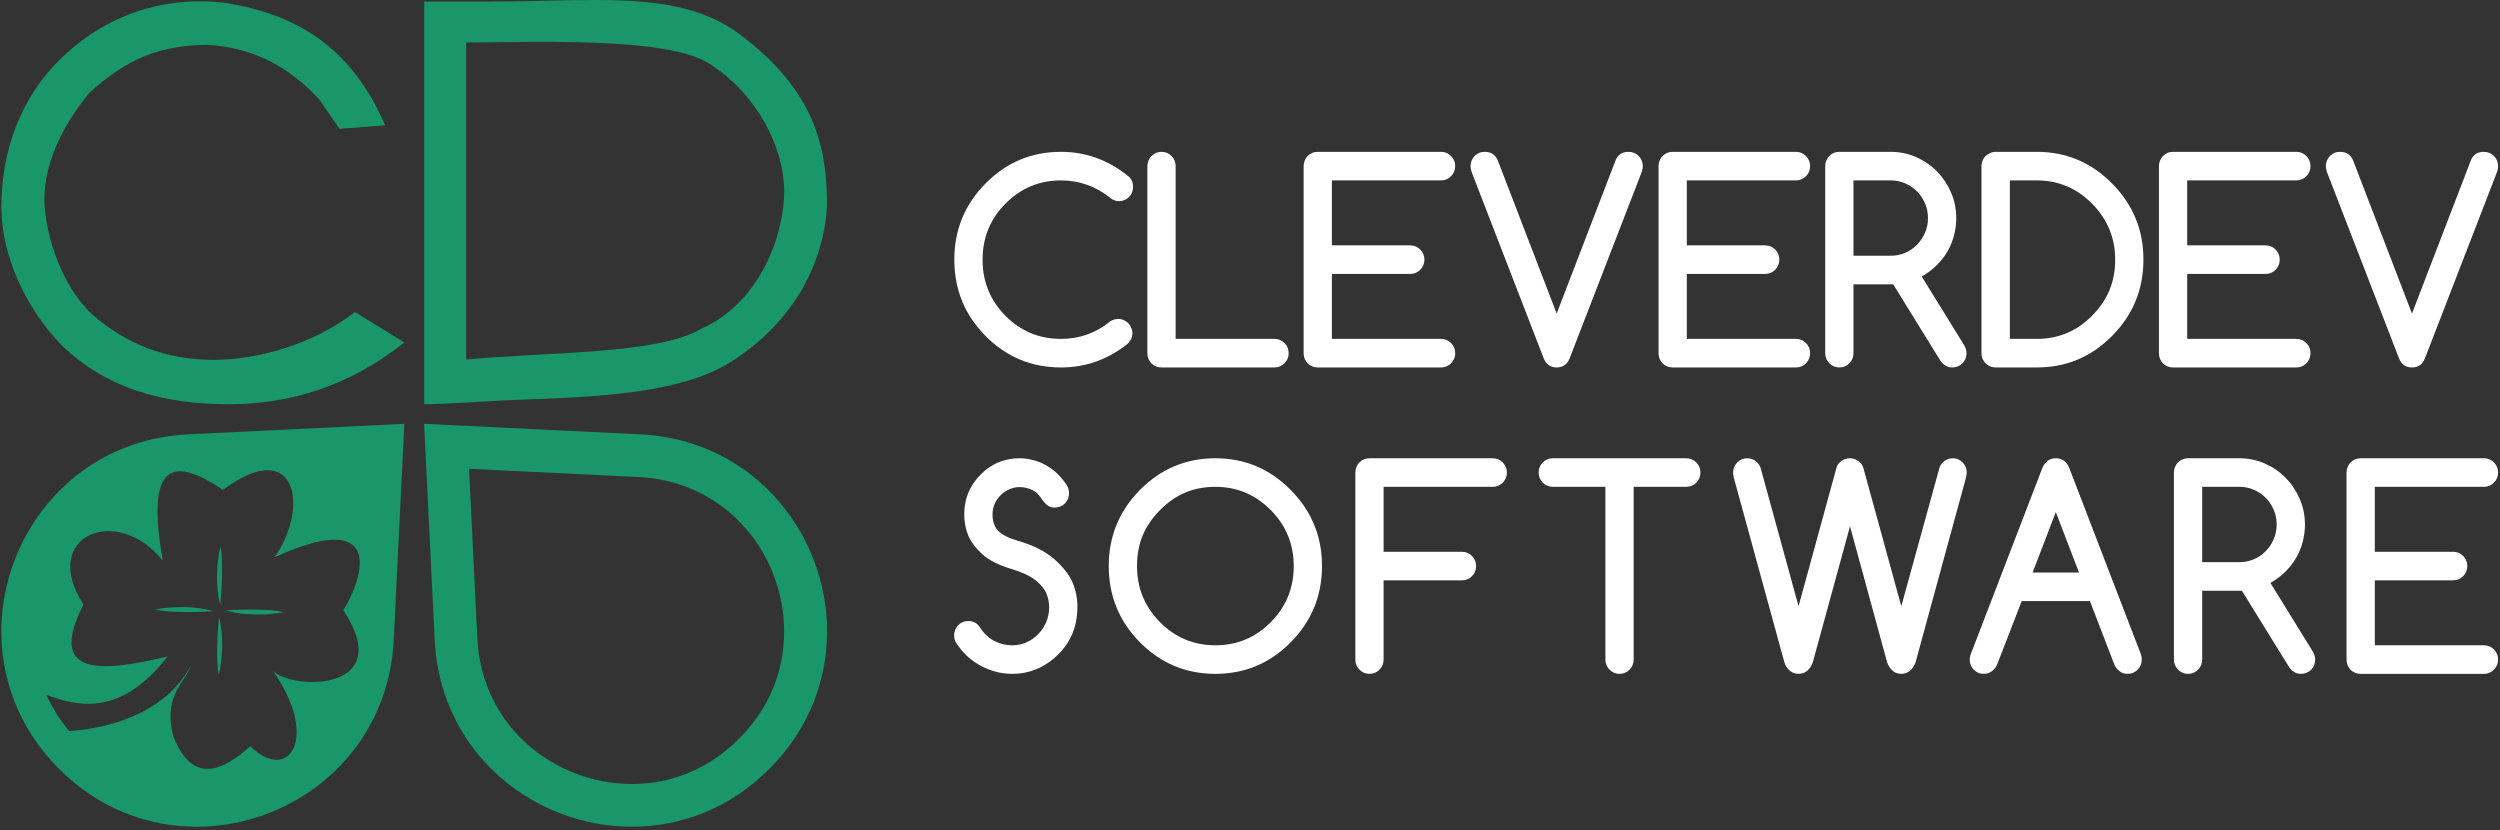 <svg width="545" height="181" viewBox="0 0 545 181" fill="none" xmlns="http://www.w3.org/2000/svg">
<rect x="0" y="0" width="545" height="181" fill="#333333" stroke="none"/>
<path d="M102.253 102.2L104.051 139.024C104.207 142.155 104.743 145.182 105.66 148.035C107.856 154.816 112.162 160.592 118.111 164.726C123.835 168.722 130.804 170.918 137.738 170.918C143.895 170.918 152.939 169.206 161.101 161.059C169.575 152.567 171.114 143.123 170.924 136.689V136.672V136.654V136.585C170.906 136.309 170.906 136.014 170.872 135.651C170.854 135.323 170.82 134.977 170.803 134.648C170.785 134.441 170.768 134.25 170.751 134.043C170.491 131.621 169.972 129.234 169.194 126.917L169.177 126.865V126.847V126.83C166.324 118.303 160.479 111.437 152.731 107.51C152.005 107.147 151.227 106.784 150.431 106.455C149.74 106.178 149.048 105.919 148.373 105.694L148.304 105.677L148.235 105.642C147.785 105.487 147.301 105.348 146.817 105.21C146.419 105.106 145.987 104.985 145.52 104.881C143.445 104.38 141.266 104.086 139.07 103.982L136.839 103.878L102.253 102.2ZM92.448 92.393L137.289 94.573L139.519 94.676C142.355 94.815 145.07 95.213 147.664 95.818C148.235 95.956 148.788 96.095 149.342 96.25C149.982 96.423 150.604 96.614 151.227 96.821C151.244 96.821 151.244 96.821 151.261 96.838C152.195 97.15 153.094 97.478 153.994 97.859C155.014 98.274 156 98.724 156.968 99.208C167.206 104.397 174.555 113.477 178.048 123.89C178.048 123.907 178.066 123.924 178.066 123.942C179.051 126.882 179.708 129.926 180.054 133.022C180.089 133.282 180.106 133.524 180.123 133.783C180.158 134.216 180.193 134.648 180.227 135.08C180.245 135.496 180.279 135.911 180.279 136.326C180.279 136.36 180.279 136.378 180.279 136.412C180.608 147.361 176.734 158.603 167.707 167.632C159.026 176.315 148.287 180.224 137.755 180.224C119.944 180.224 102.702 169.05 96.823 150.889C95.681 147.344 94.955 143.521 94.765 139.474L92.448 92.393Z" fill="#1A976A"/>
<path d="M77.383 68.032L88.149 74.659C76.267 84.122 63.234 88.118 49.972 88.118C35.789 88.118 23.355 84.838 13.418 75.231C5.987 67.614 0.3 56.099 0.3 45.133C0.3 32.784 4.564 21.089 13.498 12.55C24.469 2.063 37.552 -0.817 49.228 0.64C64.396 3.128 76.46 9.986 83.96 27.319L74.003 28.088C69.653 21.72 69.653 21.72 69.653 21.72C62.598 14.096 54.843 10.419 45.411 9.78C34.91 9.78 27.5 12.893 19.495 20.235C13.393 27.576 9.097 36.516 9.747 45.133C10.223 51.438 13.121 61.892 20.05 68.516C27.539 75.019 36.076 78.445 46.613 78.445C56.319 78.445 68.43 74.974 77.383 68.032Z" fill="#1A976A"/>
<path d="M101.628 9.265V43.006V78.381C119.341 76.702 143.502 77.262 152.76 71.716C165.793 66.027 170.957 51.056 170.957 41.665C170.957 32.311 165.101 20.446 154.509 13.802C145.108 7.937 116.325 9.265 101.628 9.265ZM106.048 0.333C129.254 0.408 147.872 -2.455 161.088 7.358C177.821 19.783 180.296 32.33 180.296 44.876C179.606 56.929 173.378 70.082 159.156 78.991C146.185 87.12 122.725 86.517 106.884 87.455C91.043 88.393 92.481 88.054 92.481 88.054V0.333H106.048Z" fill="#1A976A"/>
<path fill-rule="evenodd" clip-rule="evenodd" d="M43.308 94.573L88.149 92.393L85.832 139.474C85.641 143.521 84.915 147.344 83.774 150.889C77.894 169.05 60.653 180.224 42.841 180.224C32.31 180.224 21.571 176.315 12.89 167.632C3.863 158.603 -0.011 147.361 0.318 136.412V136.326C0.318 136.049 0.333 135.772 0.348 135.496C0.356 135.357 0.364 135.219 0.369 135.08L0.473 133.783C0.49 133.524 0.508 133.282 0.542 133.022C0.888 129.926 1.545 126.882 2.531 123.942C2.531 123.933 2.535 123.924 2.54 123.916C2.544 123.907 2.548 123.898 2.548 123.89C6.042 113.477 13.391 104.397 23.629 99.208C24.597 98.724 25.583 98.274 26.603 97.859C27.502 97.478 28.401 97.15 29.335 96.838C29.353 96.821 29.353 96.821 29.37 96.821C29.992 96.614 30.615 96.423 31.255 96.25C31.808 96.095 32.362 95.956 32.932 95.818C35.526 95.213 38.241 94.815 41.077 94.676L43.308 94.573ZM15.081 159.385C12.636 156.362 11.84 154.924 10.027 151.459C10.268 151.539 10.524 151.627 10.795 151.72C15.864 153.465 25.965 156.942 36.483 143.137C21.77 146.601 10.23 147.484 18.191 131.77C8.484 116.794 25.561 109.719 35.484 122.23C31.591 100.161 38.084 99.729 48.603 106.786C64.482 94.966 67.644 110.246 59.853 121.498C81.79 111.409 80.625 123.227 74.864 133.047C86.547 150.788 63.809 150.555 59.482 146.228C69.866 160.94 62.801 170.888 54.58 162.667C45.491 170.89 40.808 167.938 37.78 160.582C36.153 154.052 38.132 150.989 39.887 148.271L39.887 148.271L39.887 148.271C40.611 147.151 41.297 146.089 41.676 144.868C38.213 152.081 29.275 158.345 15.081 159.385ZM48.036 131.747C48.325 128.643 48.727 121.781 48.019 119.165C46.725 125.457 47.491 130.175 48.036 131.747ZM46.462 133.268C43.35 133.457 36.478 133.636 33.886 132.844C40.217 131.755 44.908 132.673 46.462 133.268ZM49.283 133.036C52.395 132.847 59.267 132.668 61.858 133.46C55.528 134.55 50.837 133.631 49.283 133.036ZM47.711 134.557C47.421 137.661 47.02 144.523 47.728 147.139C49.022 140.847 48.256 136.13 47.711 134.557Z" fill="#1A976A"/>
<path d="M220.435 124.018C217.627 123.176 215.506 122.089 214.072 120.757C212.639 119.426 211.632 118.065 211.051 116.674C210.489 115.264 210.208 113.776 210.208 112.209C210.208 110.29 210.566 108.557 211.283 107.01C212 105.444 213.056 104.053 214.45 102.839H214.421C216.649 100.881 219.264 99.902 222.266 99.902C223.234 99.902 224.203 100.029 225.171 100.284C226.14 100.519 227.07 100.891 227.961 101.4C228.871 101.889 229.714 102.506 230.488 103.25C231.282 103.995 231.989 104.866 232.609 105.865C232.9 106.374 233.045 106.932 233.045 107.539C233.045 107.989 232.968 108.401 232.813 108.773C232.658 109.145 232.435 109.478 232.144 109.771C231.873 110.046 231.544 110.261 231.157 110.418C230.789 110.574 230.391 110.653 229.965 110.653C229.578 110.653 229.229 110.594 228.919 110.476C228.629 110.359 228.358 110.192 228.106 109.977C227.873 109.762 227.641 109.517 227.409 109.243C227.195 108.949 226.963 108.616 226.711 108.244C226.246 107.559 225.607 107.049 224.794 106.717C223.999 106.364 223.137 106.188 222.208 106.188C221.472 106.188 220.755 106.345 220.058 106.658C219.36 106.952 218.741 107.363 218.198 107.892C217.656 108.42 217.21 109.047 216.862 109.771C216.532 110.496 216.368 111.279 216.368 112.121C216.368 113.629 216.775 114.824 217.588 115.705C218.421 116.567 219.845 117.291 221.859 117.879C225.268 118.858 227.941 120.209 229.878 121.932C231.815 123.655 233.132 125.349 233.83 127.014C234.527 128.678 234.876 130.431 234.876 132.272C234.876 136.854 233.2 140.575 229.849 143.434H229.878C227.186 145.745 224.125 146.9 220.697 146.9C219.554 146.9 218.411 146.763 217.268 146.489C216.126 146.195 215.022 145.774 213.956 145.226C212.91 144.677 211.922 143.992 210.993 143.17C210.082 142.347 209.288 141.417 208.61 140.379C208.203 139.85 208 139.224 208 138.499C208 138.068 208.077 137.667 208.232 137.295C208.387 136.903 208.6 136.57 208.872 136.296C209.162 136.002 209.491 135.777 209.859 135.62C210.228 135.464 210.634 135.385 211.08 135.385C212.223 135.385 213.085 135.865 213.666 136.825C214.479 138.098 215.496 139.057 216.716 139.703C217.937 140.35 219.254 140.673 220.668 140.673C221.772 140.673 222.808 140.457 223.777 140.027C224.765 139.576 225.617 138.979 226.333 138.235C227.07 137.491 227.651 136.619 228.077 135.62C228.503 134.602 228.716 133.525 228.716 132.389C228.716 131.312 228.513 130.304 228.106 129.364C227.718 128.404 226.953 127.464 225.81 126.544C224.687 125.604 222.895 124.762 220.435 124.018Z" fill="white"/>
<path d="M264.953 106.129C262.551 106.129 260.353 106.55 258.358 107.392C256.382 108.234 254.552 109.507 252.866 111.211C251.181 112.914 249.922 114.765 249.089 116.762C248.276 118.76 247.869 120.973 247.869 123.401C247.869 128.179 249.535 132.252 252.866 135.62C256.198 138.989 260.227 140.673 264.953 140.673C269.679 140.673 273.708 138.989 277.04 135.62C280.371 132.252 282.037 128.179 282.037 123.401C282.037 118.642 280.371 114.579 277.04 111.211C273.689 107.823 269.66 106.129 264.953 106.129ZM288.197 123.401C288.197 129.883 285.921 135.425 281.369 140.027C276.836 144.609 271.365 146.9 264.953 146.9C258.522 146.9 253.041 144.609 248.508 140.027C243.976 135.444 241.709 129.902 241.709 123.401C241.709 116.919 243.976 111.387 248.508 106.805C253.06 102.203 258.542 99.902 264.953 99.902C271.345 99.902 276.817 102.203 281.369 106.805C283.655 109.115 285.359 111.642 286.483 114.383C287.625 117.125 288.197 120.131 288.197 123.401Z" fill="white"/>
<path d="M295.467 143.786V103.015C295.467 102.585 295.544 102.183 295.699 101.811C295.854 101.42 296.067 101.087 296.338 100.812C296.629 100.519 296.958 100.294 297.326 100.137C297.694 99.98 298.101 99.902 298.546 99.902H325.422C326.274 99.902 327.001 100.205 327.601 100.812C328.201 101.42 328.502 102.154 328.502 103.015C328.502 103.877 328.201 104.611 327.601 105.219C327.001 105.826 326.274 106.129 325.422 106.129H301.626V120.287H318.71C319.563 120.287 320.289 120.591 320.889 121.198C321.49 121.805 321.79 122.539 321.79 123.401C321.79 124.263 321.49 124.997 320.889 125.604C320.289 126.211 319.563 126.515 318.71 126.515H301.626V143.786C301.626 144.648 301.326 145.382 300.725 145.989C300.125 146.596 299.399 146.9 298.546 146.9C297.694 146.9 296.968 146.596 296.367 145.989C295.767 145.382 295.467 144.648 295.467 143.786Z" fill="white"/>
<path d="M367.615 106.129H356.139V143.786C356.139 144.648 355.838 145.382 355.238 145.989C354.638 146.596 353.911 146.9 353.059 146.9C352.207 146.9 351.48 146.596 350.88 145.989C350.279 145.382 349.979 144.648 349.979 143.786V106.129H338.503C337.65 106.129 336.924 105.826 336.323 105.219C335.723 104.611 335.423 103.877 335.423 103.015C335.423 102.154 335.723 101.42 336.323 100.812C336.924 100.205 337.65 99.902 338.503 99.902H367.615C368.468 99.902 369.194 100.205 369.794 100.812C370.395 101.42 370.695 102.154 370.695 103.015C370.695 103.877 370.395 104.611 369.794 105.219C369.194 105.826 368.468 106.129 367.615 106.129Z" fill="white"/>
<path d="M383.805 101.987L392.085 132.154L400.337 102.017C400.492 101.41 400.84 100.91 401.383 100.519C401.945 100.107 402.584 99.902 403.3 99.902C403.92 99.902 404.501 100.088 405.044 100.46C405.605 100.812 405.993 101.322 406.206 101.987L414.486 132.154L422.796 101.987C422.932 101.557 423.174 101.165 423.522 100.812C424.123 100.205 424.849 99.902 425.702 99.902C426.554 99.902 427.27 100.205 427.852 100.812C428.452 101.42 428.752 102.154 428.752 103.015C428.733 103.407 428.665 103.818 428.549 104.249L417.595 144.374C417.324 145.138 416.917 145.754 416.375 146.224C415.833 146.675 415.203 146.9 414.486 146.9C413.615 146.9 412.898 146.587 412.336 145.96C411.93 145.529 411.62 145.02 411.407 144.433L403.3 114.736L395.194 144.374C394.923 145.138 394.516 145.754 393.974 146.224C393.432 146.675 392.802 146.9 392.085 146.9C391.214 146.9 390.487 146.587 389.906 145.96C389.519 145.568 389.219 145.059 389.006 144.433L377.994 104.22C377.878 103.769 377.819 103.368 377.819 103.015C377.819 102.154 378.12 101.42 378.72 100.812C379.321 100.205 380.047 99.902 380.899 99.902C381.752 99.902 382.478 100.205 383.078 100.812C383.408 101.165 383.65 101.557 383.805 101.987Z" fill="white"/>
<path d="M453.222 124.811L448.167 111.622L443.111 124.811H453.222ZM429.717 142.376L445.232 102.017C445.852 100.607 446.83 99.902 448.167 99.902C449.542 99.902 450.52 100.607 451.101 102.017L466.675 142.523C466.83 142.915 466.907 143.336 466.907 143.786C466.907 144.648 466.607 145.382 466.006 145.989C465.406 146.596 464.68 146.9 463.827 146.9C462.975 146.9 462.258 146.596 461.677 145.989C461.367 145.676 461.135 145.343 460.98 144.991L455.605 131.038H440.729L435.325 144.991C435.17 145.343 434.937 145.676 434.627 145.989C434.027 146.596 433.301 146.9 432.448 146.9C431.596 146.9 430.87 146.596 430.269 145.989C429.688 145.382 429.398 144.648 429.398 143.786C429.398 143.316 429.504 142.846 429.717 142.376Z" fill="white"/>
<path d="M480.075 106.129V122.549H488.21C489.334 122.549 490.389 122.334 491.377 121.903C492.365 121.472 493.217 120.885 493.934 120.14C494.67 119.377 495.251 118.505 495.677 117.526C496.103 116.527 496.316 115.47 496.316 114.354C496.316 113.218 496.103 112.151 495.677 111.152C495.251 110.153 494.67 109.282 493.934 108.538C493.198 107.794 492.336 107.206 491.348 106.775C490.36 106.345 489.314 106.129 488.21 106.129H480.075ZM473.915 143.786V103.015C473.915 102.585 473.993 102.183 474.148 101.811C474.303 101.42 474.516 101.087 474.787 100.812C475.077 100.519 475.407 100.294 475.775 100.137C476.143 99.98 476.55 99.902 476.995 99.902H488.21C490.167 99.902 492.007 100.284 493.731 101.047C495.474 101.811 496.985 102.849 498.263 104.161C499.561 105.473 500.587 107.01 501.343 108.773C502.098 110.516 502.476 112.376 502.476 114.354C502.476 115.646 502.311 116.909 501.982 118.143C501.672 119.357 501.198 120.512 500.558 121.609C499.939 122.686 499.154 123.695 498.205 124.635C497.275 125.555 496.19 126.368 494.951 127.073L504.219 142.083C504.549 142.631 504.713 143.199 504.713 143.786C504.713 144.237 504.636 144.648 504.481 145.02C504.326 145.392 504.103 145.725 503.812 146.019C503.541 146.293 503.212 146.508 502.825 146.665C502.457 146.822 502.06 146.9 501.633 146.9C500.549 146.9 499.667 146.391 498.989 145.373L488.733 128.776H480.075V143.786C480.075 144.648 479.775 145.382 479.174 145.989C478.574 146.596 477.847 146.9 476.995 146.9C476.143 146.9 475.416 146.596 474.816 145.989C474.216 145.382 473.915 144.648 473.915 143.786Z" fill="white"/>
<path d="M541.502 140.673C542.355 140.673 543.081 140.976 543.682 141.583C544.282 142.19 544.582 142.925 544.582 143.786C544.582 144.648 544.282 145.382 543.682 145.989C543.081 146.596 542.355 146.9 541.502 146.9H514.627C514.181 146.9 513.775 146.822 513.407 146.665C513.039 146.508 512.709 146.293 512.419 146.019C512.148 145.725 511.934 145.392 511.78 145.02C511.625 144.648 511.547 144.237 511.547 143.786V103.015C511.547 102.585 511.625 102.183 511.78 101.811C511.934 101.42 512.148 101.087 512.419 100.812C512.709 100.519 513.039 100.294 513.407 100.137C513.775 99.98 514.181 99.902 514.627 99.902H541.502C542.355 99.902 543.081 100.205 543.682 100.812C544.282 101.42 544.582 102.154 544.582 103.015C544.582 103.877 544.282 104.611 543.682 105.219C543.081 105.826 542.355 106.129 541.502 106.129H517.707V120.287H534.791C535.643 120.287 536.369 120.591 536.97 121.198C537.57 121.805 537.871 122.539 537.871 123.401C537.871 124.263 537.57 124.997 536.97 125.604C536.369 126.211 535.643 126.515 534.791 126.515H517.707V140.673H541.502Z" fill="white"/>
<path d="M243.783 69.529C244.209 69.529 244.606 69.618 244.974 69.794C245.342 69.95 245.662 70.166 245.933 70.44C246.223 70.714 246.446 71.047 246.601 71.439C246.776 71.811 246.863 72.213 246.863 72.643C246.863 73.466 246.543 74.21 245.904 74.876C241.584 78.362 236.712 80.106 231.288 80.106C224.856 80.106 219.374 77.814 214.841 73.231C210.308 68.648 208.041 63.105 208.041 56.603C208.041 50.12 210.308 44.587 214.841 40.004C219.393 35.401 224.875 33.1 231.288 33.1C236.789 33.1 241.758 34.931 246.194 38.594C246.737 39.123 247.008 39.837 247.008 40.739C247.008 41.189 246.931 41.6 246.776 41.972C246.621 42.344 246.398 42.678 246.107 42.971C245.836 43.245 245.507 43.461 245.119 43.618C244.751 43.774 244.354 43.853 243.928 43.853C243.172 43.853 242.465 43.559 241.807 42.971C240.334 41.796 238.707 40.895 236.925 40.268C235.162 39.642 233.283 39.328 231.288 39.328C226.561 39.328 222.522 41.023 219.17 44.411C215.858 47.76 214.201 51.824 214.201 56.603C214.201 61.401 215.858 65.475 219.17 68.824C222.502 72.193 226.541 73.877 231.288 73.877C235.336 73.877 238.901 72.614 241.981 70.088C242.485 69.735 243.085 69.549 243.783 69.529Z" fill="white"/>
<path d="M250.127 36.214C250.127 35.352 250.427 34.618 251.028 34.011C251.628 33.404 252.355 33.1 253.207 33.1C254.059 33.1 254.786 33.404 255.386 34.011C255.987 34.618 256.287 35.352 256.287 36.214V73.877H277.848C278.701 73.877 279.427 74.181 280.028 74.788C280.628 75.395 280.929 76.13 280.929 76.991C280.929 77.853 280.628 78.588 280.028 79.195C279.427 79.802 278.701 80.106 277.848 80.106H253.207C252.761 80.106 252.355 80.027 251.987 79.871C251.618 79.714 251.289 79.498 250.999 79.224C250.727 78.93 250.514 78.597 250.359 78.225C250.204 77.853 250.127 77.442 250.127 76.991V36.214Z" fill="white"/>
<path d="M314.152 73.877C315.004 73.877 315.73 74.181 316.331 74.788C316.931 75.395 317.232 76.13 317.232 76.991C317.232 77.853 316.931 78.588 316.331 79.195C315.73 79.802 315.004 80.106 314.152 80.106H287.273C286.827 80.106 286.42 80.027 286.052 79.871C285.684 79.714 285.355 79.498 285.064 79.224C284.793 78.93 284.58 78.597 284.425 78.225C284.27 77.853 284.193 77.442 284.193 76.991V36.214C284.193 35.783 284.27 35.382 284.425 35.01C284.58 34.618 284.793 34.285 285.064 34.011C285.355 33.717 285.684 33.492 286.052 33.335C286.42 33.178 286.827 33.1 287.273 33.1H314.152C315.004 33.1 315.73 33.404 316.331 34.011C316.931 34.618 317.232 35.352 317.232 36.214C317.232 37.076 316.931 37.81 316.331 38.418C315.73 39.025 315.004 39.328 314.152 39.328H290.353V53.489H307.439C308.291 53.489 309.018 53.792 309.618 54.399C310.219 55.007 310.519 55.741 310.519 56.603C310.519 57.465 310.219 58.199 309.618 58.806C309.018 59.413 308.291 59.717 307.439 59.717H290.353V73.877H314.152Z" fill="white"/>
<path d="M339.355 80.106C337.999 80.106 337.059 79.449 336.536 78.137L320.932 37.801C320.699 37.194 320.583 36.665 320.583 36.214C320.583 35.783 320.66 35.382 320.815 35.01C320.97 34.618 321.183 34.285 321.455 34.011C321.745 33.717 322.075 33.492 322.443 33.335C322.811 33.178 323.218 33.1 323.663 33.1C325.019 33.1 325.968 33.717 326.511 34.951L339.355 68.354L352.198 34.951C352.663 33.717 353.612 33.1 355.046 33.1C355.472 33.1 355.869 33.178 356.237 33.335C356.625 33.492 356.954 33.717 357.225 34.011C357.516 34.285 357.739 34.618 357.894 35.01C358.049 35.382 358.126 35.783 358.126 36.214C358.126 36.723 358.01 37.252 357.777 37.801L342.173 78.137C341.65 79.449 340.711 80.106 339.355 80.106Z" fill="white"/>
<path d="M391.524 73.877C392.376 73.877 393.102 74.181 393.703 74.788C394.303 75.395 394.604 76.13 394.604 76.991C394.604 77.853 394.303 78.588 393.703 79.195C393.102 79.802 392.376 80.106 391.524 80.106H364.645C364.199 80.106 363.792 80.027 363.424 79.871C363.056 79.714 362.727 79.498 362.436 79.224C362.165 78.93 361.952 78.597 361.797 78.225C361.642 77.853 361.565 77.442 361.565 76.991V36.214C361.565 35.783 361.642 35.382 361.797 35.01C361.952 34.618 362.165 34.285 362.436 34.011C362.727 33.717 363.056 33.492 363.424 33.335C363.792 33.178 364.199 33.1 364.645 33.1H391.524C392.376 33.1 393.102 33.404 393.703 34.011C394.303 34.618 394.604 35.352 394.604 36.214C394.604 37.076 394.303 37.81 393.703 38.418C393.102 39.025 392.376 39.328 391.524 39.328H367.725V53.489H384.811C385.663 53.489 386.39 53.792 386.99 54.399C387.591 55.007 387.891 55.741 387.891 56.603C387.891 57.465 387.591 58.199 386.99 58.806C386.39 59.413 385.663 59.717 384.811 59.717H367.725V73.877H391.524Z" fill="white"/>
<path d="M404.057 39.328V55.751H412.193C413.317 55.751 414.373 55.535 415.361 55.105C416.349 54.674 417.201 54.086 417.918 53.342C418.654 52.578 419.235 51.706 419.661 50.727C420.088 49.728 420.301 48.671 420.301 47.554C420.301 46.418 420.088 45.351 419.661 44.352C419.235 43.353 418.654 42.482 417.918 41.737C417.182 40.993 416.32 40.406 415.332 39.975C414.344 39.544 413.298 39.328 412.193 39.328H404.057ZM397.897 76.991V36.214C397.897 35.783 397.974 35.382 398.129 35.01C398.284 34.618 398.497 34.285 398.769 34.011C399.059 33.717 399.388 33.492 399.757 33.335C400.125 33.178 400.531 33.1 400.977 33.1H412.193C414.15 33.1 415.99 33.482 417.715 34.246C419.458 35.01 420.969 36.048 422.248 37.36C423.546 38.672 424.572 40.21 425.328 41.972C426.083 43.715 426.461 45.576 426.461 47.554C426.461 48.847 426.296 50.11 425.967 51.344C425.657 52.558 425.182 53.714 424.543 54.811C423.923 55.888 423.139 56.897 422.189 57.837C421.26 58.757 420.175 59.57 418.935 60.275L428.205 75.287C428.534 75.836 428.699 76.404 428.699 76.991C428.699 77.442 428.621 77.853 428.466 78.225C428.311 78.597 428.088 78.93 427.798 79.224C427.527 79.498 427.197 79.714 426.81 79.871C426.442 80.027 426.045 80.106 425.618 80.106C424.534 80.106 423.652 79.596 422.974 78.578L412.717 61.979H404.057V76.991C404.057 77.853 403.757 78.588 403.156 79.195C402.556 79.802 401.829 80.106 400.977 80.106C400.125 80.106 399.398 79.802 398.798 79.195C398.197 78.588 397.897 77.853 397.897 76.991Z" fill="white"/>
<path d="M444.022 73.877C448.729 73.877 452.749 72.193 456.081 68.824C457.766 67.12 459.025 65.269 459.858 63.272C460.691 61.254 461.108 59.031 461.108 56.603C461.108 51.863 459.432 47.799 456.081 44.411C452.73 41.023 448.71 39.328 444.022 39.328H438.152V73.877H444.022ZM444.022 33.1C450.415 33.1 455.887 35.401 460.44 40.004C462.726 42.315 464.43 44.842 465.554 47.584C466.697 50.306 467.268 53.312 467.268 56.603C467.268 63.086 464.992 68.628 460.44 73.231C455.907 77.814 450.434 80.106 444.022 80.106H435.072C434.646 80.106 434.239 80.027 433.851 79.871C433.483 79.694 433.154 79.469 432.863 79.195C432.592 78.921 432.369 78.597 432.195 78.225C432.04 77.834 431.963 77.422 431.963 76.991V36.214C431.963 35.783 432.04 35.382 432.195 35.01C432.369 34.618 432.592 34.285 432.863 34.011C433.154 33.737 433.483 33.521 433.851 33.364C434.239 33.188 434.646 33.1 435.072 33.1H444.022Z" fill="white"/>
<path d="M500.608 73.877C501.46 73.877 502.186 74.181 502.787 74.788C503.387 75.395 503.688 76.13 503.688 76.991C503.688 77.853 503.387 78.588 502.787 79.195C502.186 79.802 501.46 80.106 500.608 80.106H473.729C473.283 80.106 472.876 80.027 472.508 79.871C472.14 79.714 471.811 79.498 471.52 79.224C471.249 78.93 471.036 78.597 470.881 78.225C470.726 77.853 470.649 77.442 470.649 76.991V36.214C470.649 35.783 470.726 35.382 470.881 35.01C471.036 34.618 471.249 34.285 471.52 34.011C471.811 33.717 472.14 33.492 472.508 33.335C472.876 33.178 473.283 33.1 473.729 33.1H500.608C501.46 33.1 502.186 33.404 502.787 34.011C503.387 34.618 503.688 35.352 503.688 36.214C503.688 37.076 503.387 37.81 502.787 38.418C502.186 39.025 501.46 39.328 500.608 39.328H476.809V53.489H493.895C494.748 53.489 495.474 53.792 496.074 54.399C496.675 55.007 496.975 55.741 496.975 56.603C496.975 57.465 496.675 58.199 496.074 58.806C495.474 59.413 494.748 59.717 493.895 59.717H476.809V73.877H500.608Z" fill="white"/>
<path d="M525.811 80.106C524.454 80.106 523.515 79.449 522.992 78.137L507.388 37.801C507.155 37.194 507.039 36.665 507.039 36.214C507.039 35.783 507.116 35.382 507.271 35.01C507.426 34.618 507.639 34.285 507.911 34.011C508.201 33.717 508.531 33.492 508.899 33.335C509.267 33.178 509.674 33.1 510.119 33.1C511.475 33.1 512.424 33.717 512.967 34.951L525.811 68.354L538.654 34.951C539.119 33.717 540.068 33.1 541.502 33.1C541.928 33.1 542.325 33.178 542.693 33.335C543.081 33.492 543.41 33.717 543.681 34.011C543.972 34.285 544.195 34.618 544.35 35.01C544.505 35.382 544.582 35.783 544.582 36.214C544.582 36.723 544.466 37.252 544.233 37.801L528.629 78.137C528.106 79.449 527.167 80.106 525.811 80.106Z" fill="white"/>
</svg>
